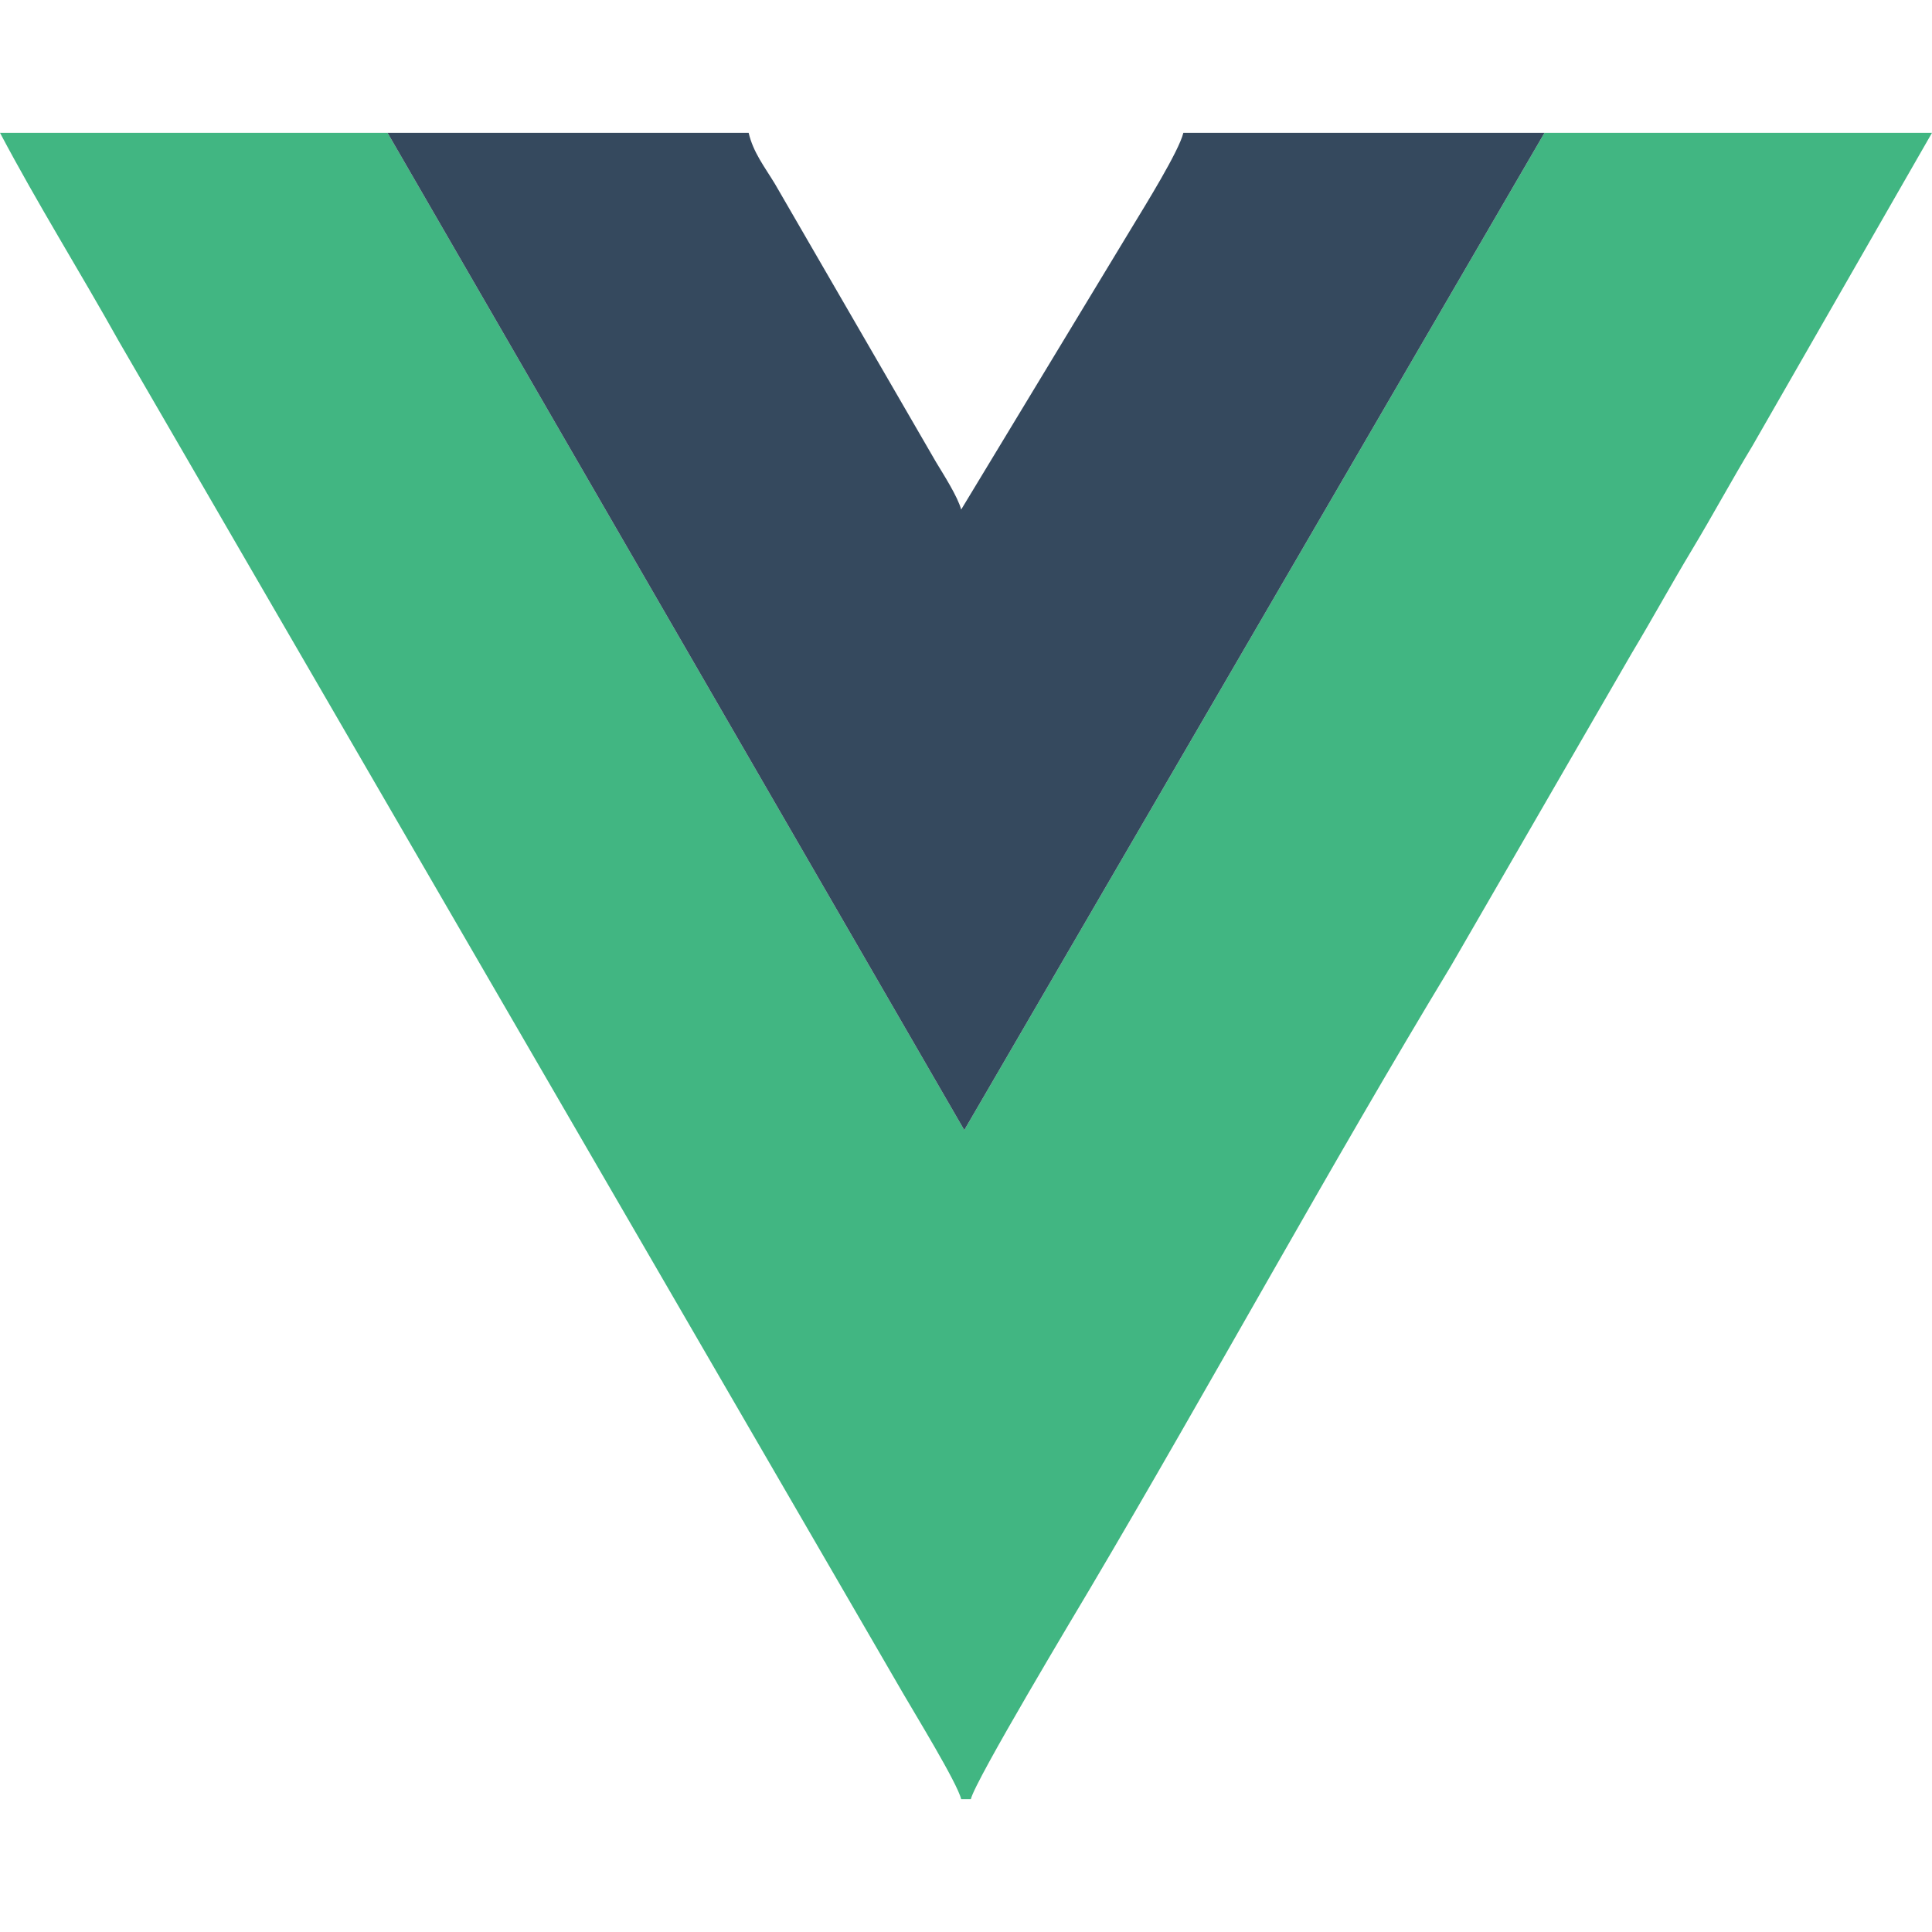 <?xml version="1.0" encoding="UTF-8"?>
<!DOCTYPE svg PUBLIC "-//W3C//DTD SVG 1.0//EN" "http://www.w3.org/TR/2001/REC-SVG-20010904/DTD/svg10.dtd">
<!-- Creator: CorelDRAW -->
<svg xmlns="http://www.w3.org/2000/svg" xml:space="preserve" width="150px" height="150px" version="1.0" style="shape-rendering:geometricPrecision; text-rendering:geometricPrecision; image-rendering:optimizeQuality; fill-rule:evenodd; clip-rule:evenodd"
viewBox="0 0 150 150"
 xmlns:xlink="http://www.w3.org/1999/xlink"
 xmlns:xodm="http://www.corel.com/coreldraw/odm/2003">
 <defs>
  <style type="text/css">
   <![CDATA[
    .fil1 {fill:#35495E}
    .fil0 {fill:#41B682}
   ]]>
  </style>
 </defs>
 <g id="Camada_x0020_1">
  <g id="_1960217776624">
   <path class="fil0" d="M119.916 10.312l-45.05 77.426 -44.778 -77.426 -30.088 0c2.958,5.592 6.144,10.667 9.259,16.241l60.846 104.904c0.87,1.51 4.229,6.984 4.52,8.231l0.75 0c0.344,-1.478 8.251,-14.656 9.216,-16.285 9.319,-15.756 18.74,-33.016 28.072,-48.427l14.012 -24.238c1.649,-2.75 3.023,-5.277 4.693,-8.057 1.672,-2.782 3.03,-5.322 4.689,-8.062l13.943 -24.307 -30.084 0z"/>
   <path class="fil1" d="M119.916 10.312l-28.041 0c-0.326,1.399 -3.019,5.733 -3.961,7.289l-13.289 21.961c-0.269,-1.009 -1.372,-2.722 -1.947,-3.678l-12.514 -21.61c-0.814,-1.344 -1.684,-2.439 -2.039,-3.962l-28.037 0 44.778 77.426 45.05 -77.426z"/>
  </g>
 </g>
</svg>
